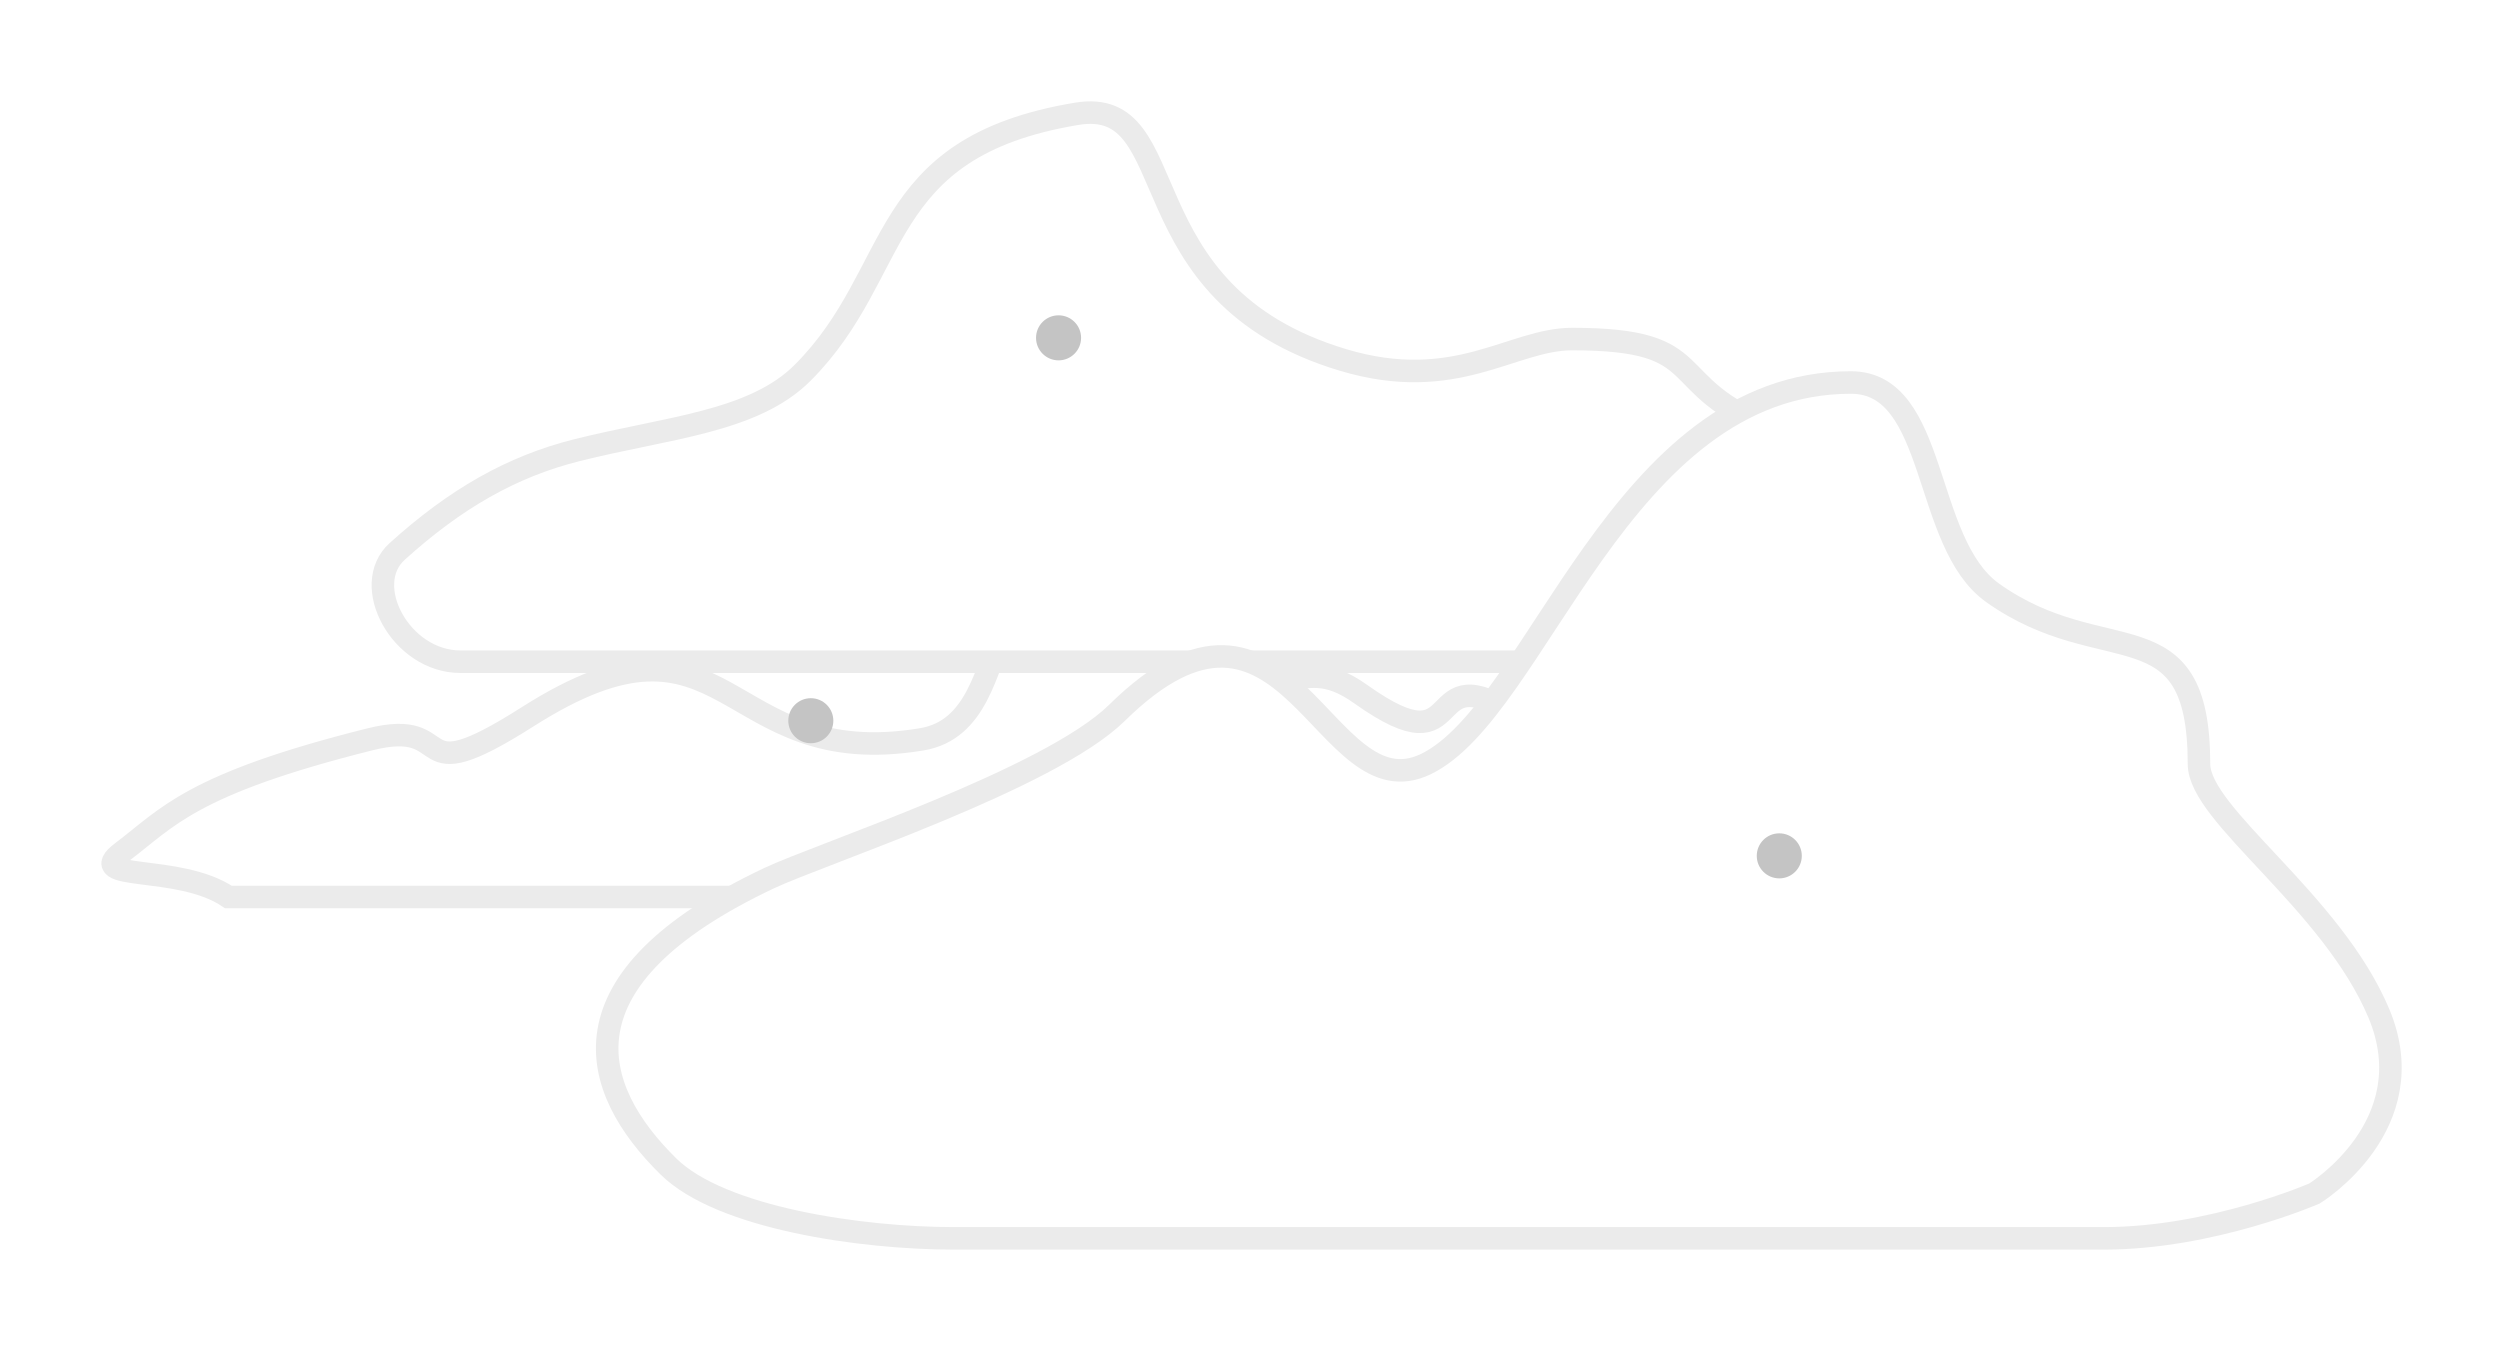 <svg width="111" height="60" viewBox="0 0 111 60" fill="none" xmlns="http://www.w3.org/2000/svg">
<g filter="url(#filter0_d)">
<path d="M61.206 35.826H10.141C7.926 34.326 3.637 35.168 5.426 33.826C7.426 32.326 8.425 30.826 16.426 28.826C20.426 27.826 17.926 31.326 23.426 27.826C32.481 22.064 31.926 30.326 40.926 28.826C45.858 28.004 42.464 17.968 50.926 23.826C57.426 28.326 57.302 24.6 60.426 26.826C65.373 30.352 62.926 24.826 67.426 27.826C72.676 31.326 69.926 29.826 73.926 31.326C78.975 33.22 68.426 35.326 68.426 35.326C68.426 35.326 65.979 35.826 61.206 35.826Z" fill="white" fill-opacity="0.9"/>
<path d="M61.206 35.826H10.141C7.926 34.326 3.637 35.168 5.426 33.826C7.426 32.326 8.425 30.826 16.426 28.826C20.426 27.826 17.926 31.326 23.426 27.826C32.481 22.064 31.926 30.326 40.926 28.826C45.858 28.004 42.464 17.968 50.926 23.826C57.426 28.326 57.302 24.6 60.426 26.826C65.373 30.352 62.926 24.826 67.426 27.826C72.676 31.326 69.926 29.826 73.926 31.326C78.975 33.22 68.426 35.326 68.426 35.326C68.426 35.326 65.979 35.826 61.206 35.826Z" stroke="#EBEBEB"/>
</g>
<g filter="url(#filter1_d)">
<path d="M71.506 25.38H20.441C17.799 25.38 15.976 21.982 17.635 20.483C20.209 18.157 22.709 16.714 25.635 15.983C29.635 14.983 33.449 14.74 35.635 12.554C40.135 8.054 38.799 2.554 47.799 1.054C52.731 0.232 49.778 9.026 59.635 11.983C64.635 13.483 67.135 11.054 69.799 11.054C76.135 11.054 73.684 13.096 78.725 15.054C83.766 17.012 84.194 17.506 82.635 21.483C81.135 25.309 78.725 24.88 78.725 24.88C78.725 24.88 76.278 25.38 71.506 25.38Z" fill="white"/>
<path d="M71.506 25.38H20.441C17.799 25.38 15.976 21.982 17.635 20.483C20.209 18.157 22.709 16.714 25.635 15.983C29.635 14.983 33.449 14.74 35.635 12.554C40.135 8.054 38.799 2.554 47.799 1.054C52.731 0.232 49.778 9.026 59.635 11.983C64.635 13.483 67.135 11.054 69.799 11.054C76.135 11.054 73.684 13.096 78.725 15.054C83.766 17.012 84.194 17.506 82.635 21.483C81.135 25.309 78.725 24.88 78.725 24.88C78.725 24.88 76.278 25.38 71.506 25.38Z" stroke="#EBEBEB"/>
</g>
<g filter="url(#filter2_d)">
<path d="M93.415 50.983H42.35C38.236 50.983 32.014 50.085 29.684 47.797C26.149 44.324 24.635 39.483 34.153 34.988C36.461 33.899 46.615 30.58 49.59 27.653C57.241 20.126 58.714 32.151 63.312 29.924C68.297 27.509 71.888 12.983 82.179 12.983C86.063 12.983 85.345 20.092 88.468 22.319C93.416 25.845 97.635 22.781 97.635 29.924C97.635 32.195 103.532 36.019 105.62 40.99C107.709 45.961 102.762 48.992 102.762 48.992C102.762 48.992 98.188 50.983 93.415 50.983Z" fill="white"/>
<path d="M93.415 50.983H42.35C38.236 50.983 32.014 50.085 29.684 47.797C26.149 44.324 24.635 39.483 34.153 34.988C36.461 33.899 46.615 30.58 49.59 27.653C57.241 20.126 58.714 32.151 63.312 29.924C68.297 27.509 71.888 12.983 82.179 12.983C86.063 12.983 85.345 20.092 88.468 22.319C93.416 25.845 97.635 22.781 97.635 29.924C97.635 32.195 103.532 36.019 105.62 40.99C107.709 45.961 102.762 48.992 102.762 48.992C102.762 48.992 98.188 50.983 93.415 50.983Z" stroke="#EBEBEB"/>
</g>
<circle cx="79" cy="38" r="1" fill="#C4C4C4"/>
<circle cx="47" cy="15" r="1" fill="#C4C4C4"/>
<circle cx="36" cy="32" r="1" fill="#C4C4C4"/>
<defs>
<filter id="filter0_d" x="0.5" y="21.5" width="79.294" height="22.826" filterUnits="userSpaceOnUse" color-interpolation-filters="sRGB">
<feFlood flood-opacity="0" result="BackgroundImageFix"/>
<feColorMatrix in="SourceAlpha" type="matrix" values="0 0 0 0 0 0 0 0 0 0 0 0 0 0 0 0 0 0 127 0"/>
<feOffset dy="4"/>
<feGaussianBlur stdDeviation="2"/>
<feColorMatrix type="matrix" values="0 0 0 0 0 0 0 0 0 0 0 0 0 0 0 0 0 0 0.25 0"/>
<feBlend mode="normal" in2="BackgroundImageFix" result="effect1_dropShadow"/>
<feBlend mode="normal" in="SourceGraphic" in2="effect1_dropShadow" result="shape"/>
</filter>
<filter id="filter1_d" x="12.5" y="0.5" width="75.435" height="33.38" filterUnits="userSpaceOnUse" color-interpolation-filters="sRGB">
<feFlood flood-opacity="0" result="BackgroundImageFix"/>
<feColorMatrix in="SourceAlpha" type="matrix" values="0 0 0 0 0 0 0 0 0 0 0 0 0 0 0 0 0 0 127 0"/>
<feOffset dy="4"/>
<feGaussianBlur stdDeviation="2"/>
<feColorMatrix type="matrix" values="0 0 0 0 0 0 0 0 0 0 0 0 0 0 0 0 0 0 0.25 0"/>
<feBlend mode="normal" in2="BackgroundImageFix" result="effect1_dropShadow"/>
<feBlend mode="normal" in="SourceGraphic" in2="effect1_dropShadow" result="shape"/>
</filter>
<filter id="filter2_d" x="22.459" y="12.483" width="88.177" height="47" filterUnits="userSpaceOnUse" color-interpolation-filters="sRGB">
<feFlood flood-opacity="0" result="BackgroundImageFix"/>
<feColorMatrix in="SourceAlpha" type="matrix" values="0 0 0 0 0 0 0 0 0 0 0 0 0 0 0 0 0 0 127 0"/>
<feOffset dy="4"/>
<feGaussianBlur stdDeviation="2"/>
<feColorMatrix type="matrix" values="0 0 0 0 0 0 0 0 0 0 0 0 0 0 0 0 0 0 0.25 0"/>
<feBlend mode="normal" in2="BackgroundImageFix" result="effect1_dropShadow"/>
<feBlend mode="normal" in="SourceGraphic" in2="effect1_dropShadow" result="shape"/>
</filter>
</defs>
</svg>
